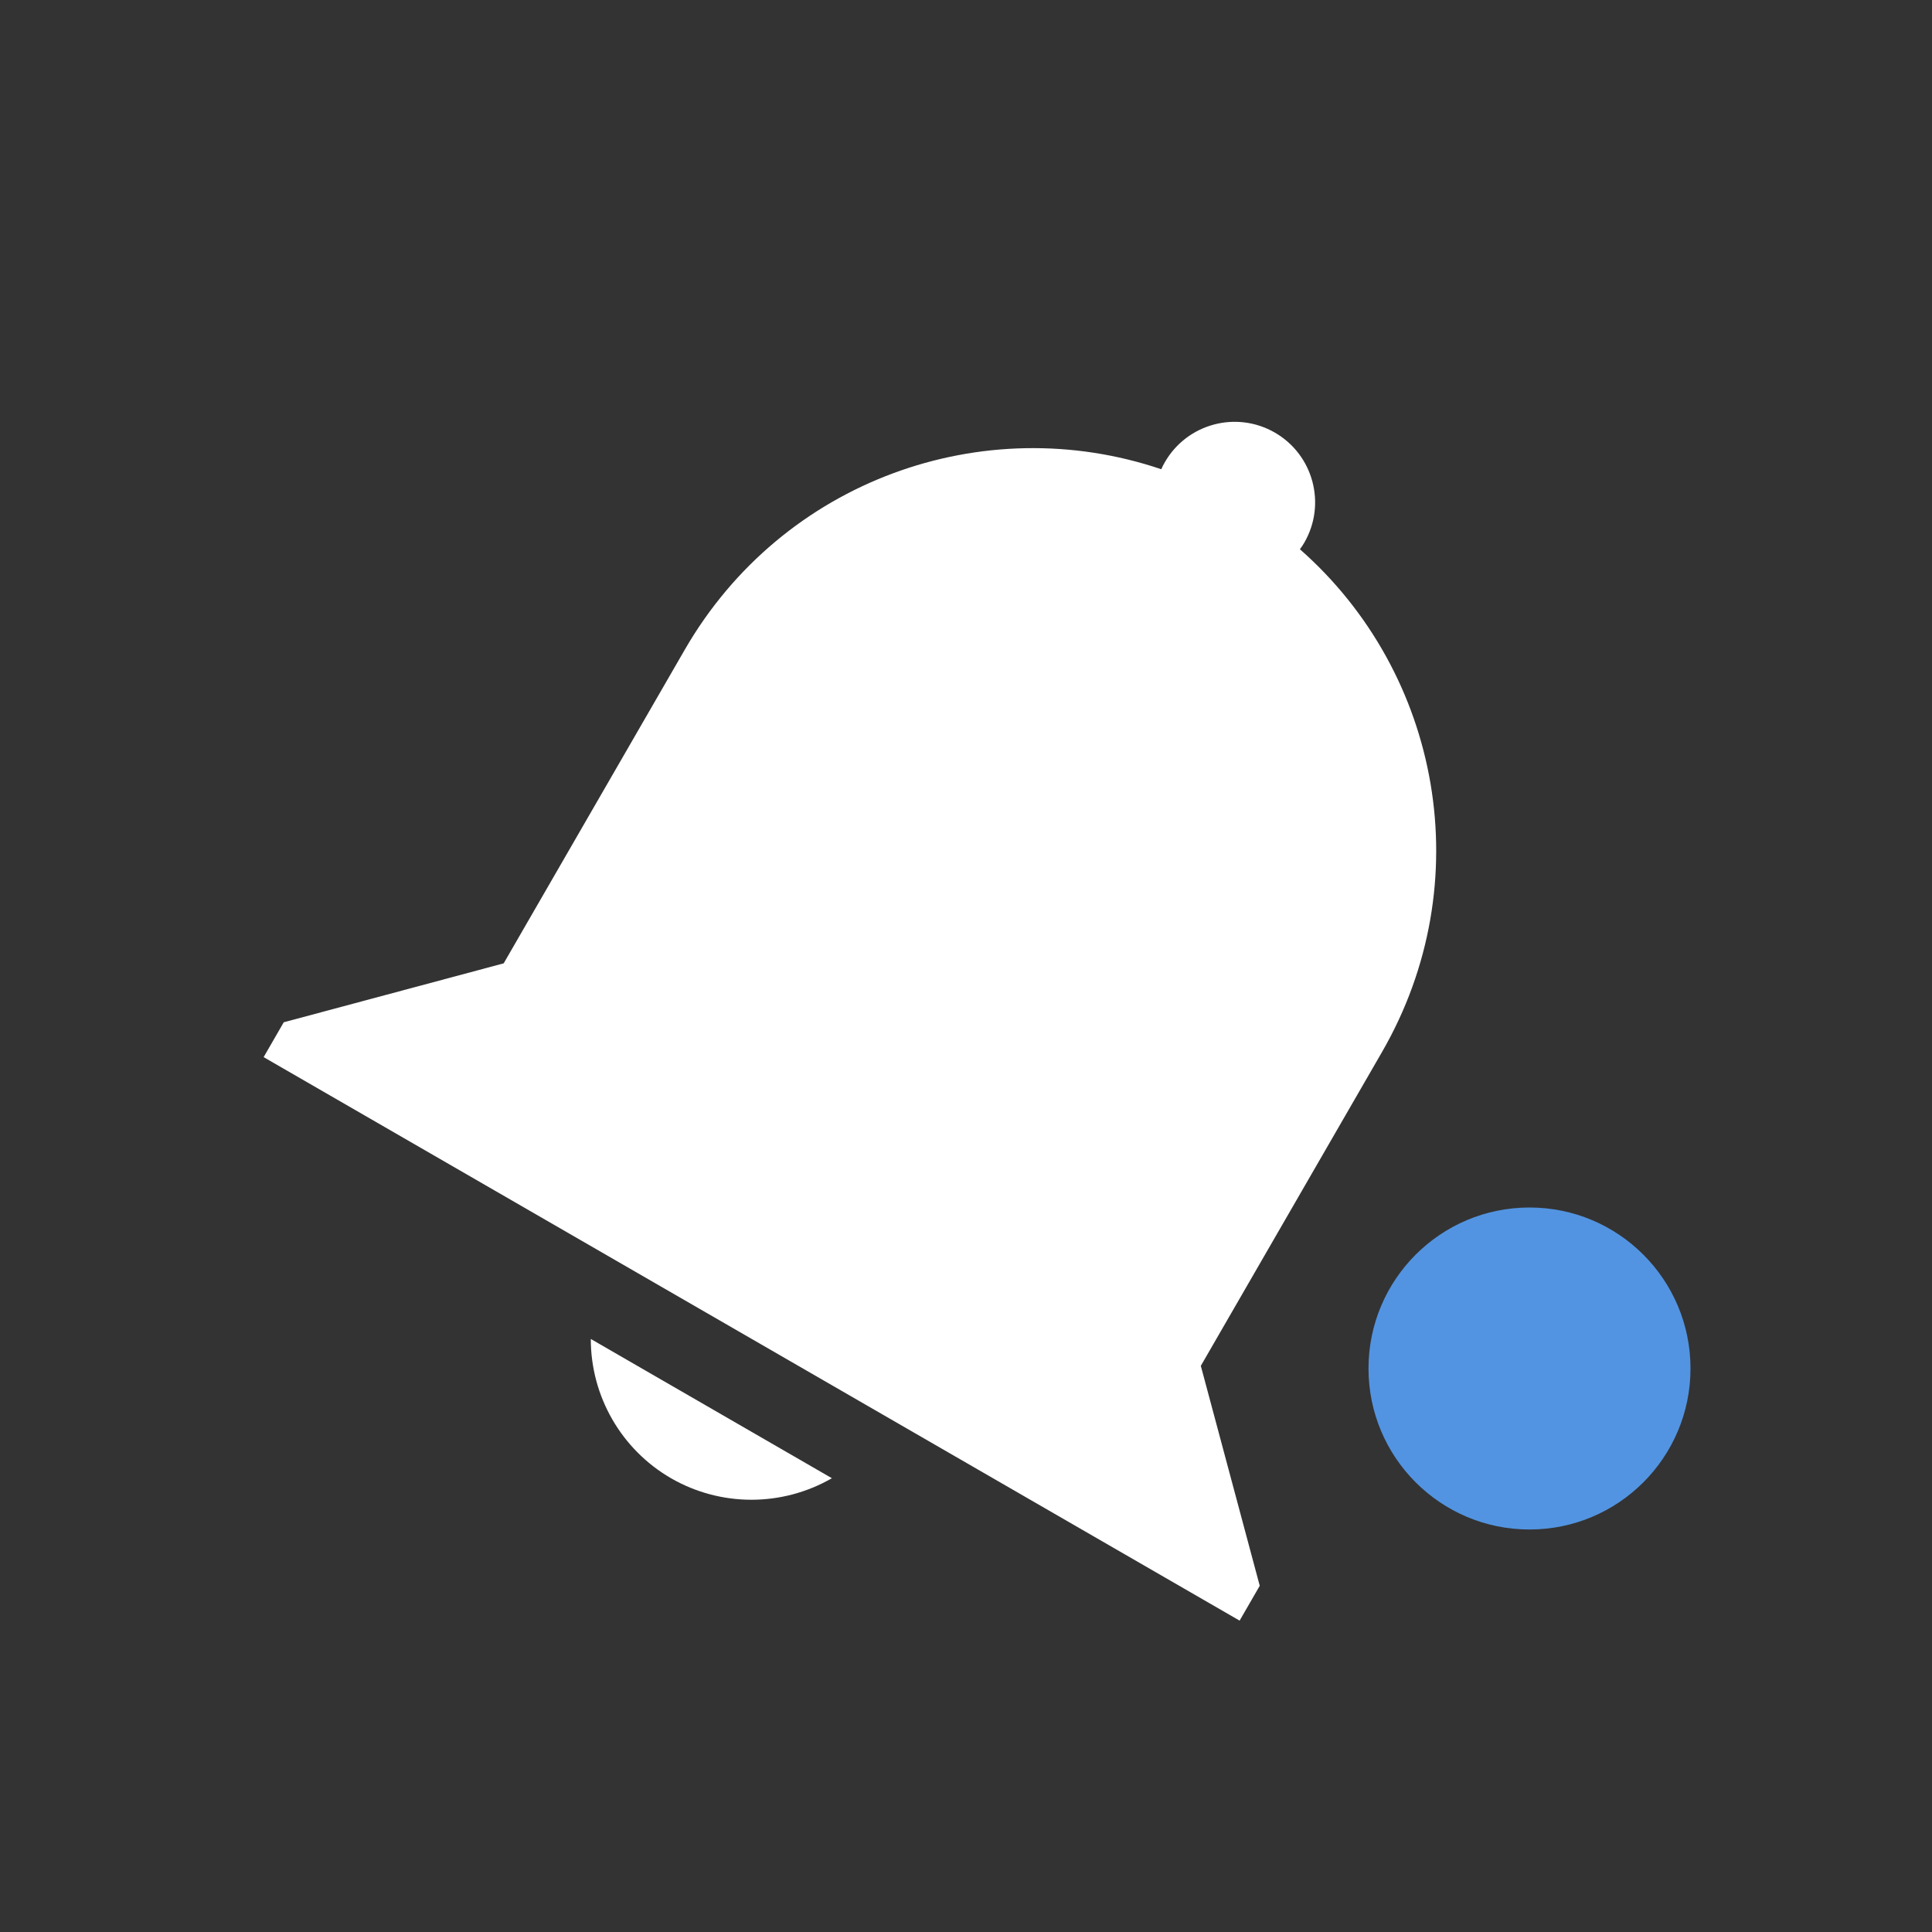 <?xml version="1.0" encoding="UTF-8" standalone="no"?>
<!-- Created with Inkscape (http://www.inkscape.org/) -->

<svg
   xmlns:dc="http://purl.org/dc/elements/1.1/"
   xmlns:cc="http://creativecommons.org/ns#"
   xmlns:rdf="http://www.w3.org/1999/02/22-rdf-syntax-ns#"
   xmlns:svg="http://www.w3.org/2000/svg"
   xmlns="http://www.w3.org/2000/svg"
   xmlns:sodipodi="http://sodipodi.sourceforge.net/DTD/sodipodi-0.dtd"
   xmlns:inkscape="http://www.inkscape.org/namespaces/inkscape"
   id="svg6530"
   version="1.1"
   height="24"
   viewBox="0 0 24 24"
   width="24"
   inkscape:version="0.91 r13725"
   sodipodi:docname="indicator-messages-new.svg">
  <rect x="0" y="0" width="24" height="24" fill="#333333" stroke="none"/>
  <defs
     id="defs9" />
  <sodipodi:namedview
     pagecolor="#4a4a4a"
     bordercolor="#666666"
     borderopacity="1"
     objecttolerance="10"
     gridtolerance="10"
     guidetolerance="10"
     inkscape:pageopacity="0"
     inkscape:pageshadow="2"
     inkscape:window-width="1600"
     inkscape:window-height="849"
     id="namedview7"
     showgrid="false"
     inkscape:zoom="5.33"
     inkscape:cx="-50.465291"
     inkscape:cy="11"
     inkscape:window-x="0"
     inkscape:window-y="0"
     inkscape:window-maximized="1"
     inkscape:current-layer="svg6530" />
  <g
     id="g4143"
     transform="translate(1,1)">
    <path
       id="path10987"
       d="m 14.837,4.374 c 0.478,0.276 0.642,0.888 0.366,1.366 -0.017,0.029 -0.035,0.057 -0.055,0.083 1.754,1.543 2.234,4.143 1.019,6.247 l -1,1.732 -1.25,2.165 0.732,2.732 -0.25,0.433 -1.732,-1 -8.66,-5 -1.732,-1 0.25,-0.433 L 5.257,10.967 7.507,7.07 c 1.215,-2.104 3.707,-2.989 5.919,-2.241 0.013,-0.031 0.028,-0.06 0.045,-0.089 0.276,-0.478 0.888,-0.642 1.366,-0.366 z M 9.334,17.363 C 8.716,17.719 7.956,17.72 7.337,17.364 6.719,17.007 6.339,16.347 6.339,15.633 Z"
       inkscape:connector-curvature="0"
       style="fill:#ffffff;fill-opacity:1" />
    <rect
       transform="matrix(0.966,0.259,-0.259,0.966,0,0)"
       id="rect10989"
       style="color:#bebebe;fill:none;enable-background:new"
       height="19.596"
       width="19.596"
       y="-2.02"
       x="3.674" />
    <circle
       r="2"
       cy="16"
       cx="18"
       id="path4139"
       style="opacity:1;fill:#5294e2;fill-opacity:1;stroke:none;stroke-width:2;stroke-linecap:butt;stroke-linejoin:miter;stroke-miterlimit:4;stroke-dasharray:none;stroke-opacity:1" />
  </g>
</svg>
